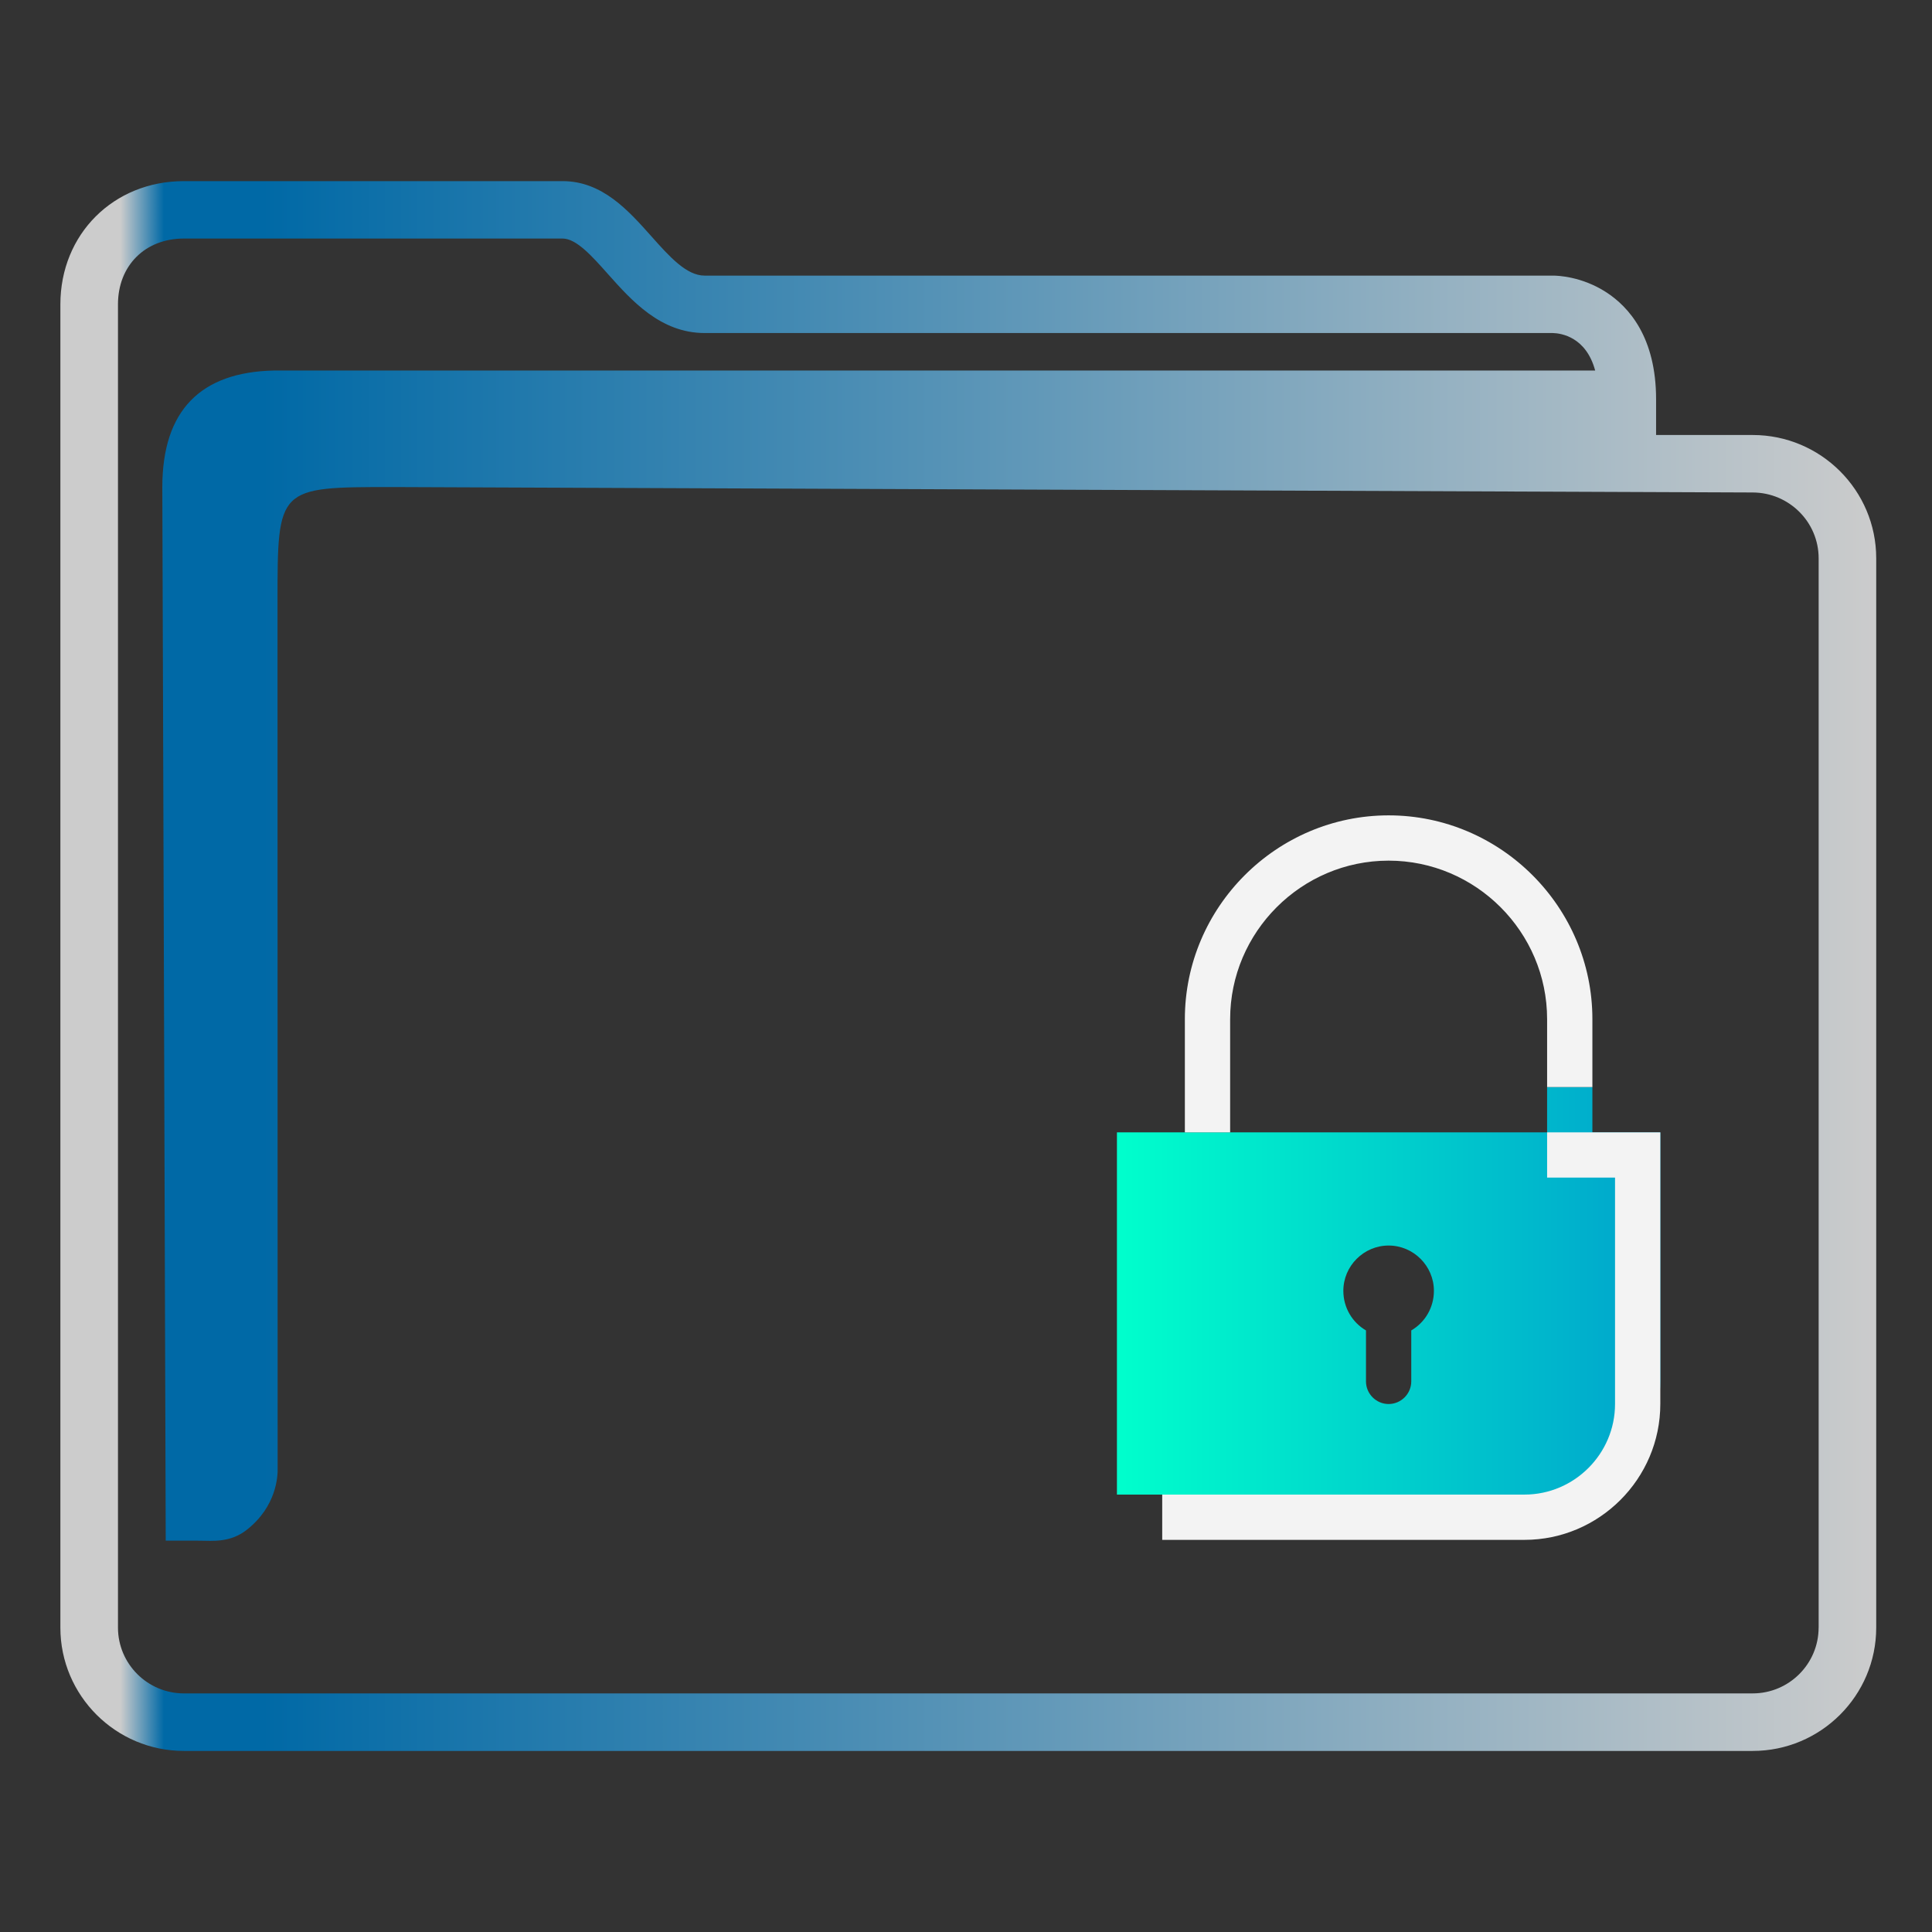 <?xml version="1.0" encoding="UTF-8" standalone="no"?>
<svg
   width="32"
   version="1.1"
   height="32"
   viewBox="0 0 32 32"
   id="svg17"
   sodipodi:docname="certificate-server.svg"
   inkscape:version="1.1.1 (3bf5ae0d25, 2021-09-20)"
   xmlns:inkscape="http://www.inkscape.org/namespaces/inkscape"
   xmlns:sodipodi="http://sodipodi.sourceforge.net/DTD/sodipodi-0.dtd"
   xmlns:xlink="http://www.w3.org/1999/xlink"
   xmlns="http://www.w3.org/2000/svg"
   xmlns:svg="http://www.w3.org/2000/svg"
   xmlns:rdf="http://www.w3.org/1999/02/22-rdf-syntax-ns#"
   xmlns:cc="http://creativecommons.org/ns#"
   xmlns:dc="http://purl.org/dc/elements/1.1/">
  <rect x="0" y="0" width="32" height="32" fill="#333333" stroke="none"/>
  <sodipodi:namedview
     pagecolor="#ffffff"
     bordercolor="#666666"
     borderopacity="1"
     objecttolerance="10"
     gridtolerance="10"
     guidetolerance="10"
     inkscape:pageopacity="0"
     inkscape:pageshadow="2"
     inkscape:window-width="1920"
     inkscape:window-height="1007"
     id="namedview19"
     showgrid="true"
     inkscape:zoom="13.876971"
     inkscape:cx="2.8104117"
     inkscape:cy="10.232781"
     inkscape:window-x="0"
     inkscape:window-y="0"
     inkscape:window-maximized="1"
     inkscape:current-layer="layer1"
     inkscape:document-rotation="0"
     inkscape:pagecheckerboard="0">
    <inkscape:grid
       type="xygrid"
       id="grid904" />
  </sodipodi:namedview>
  <defs
     id="defs5455">
    <linearGradient
       inkscape:collect="always"
       xlink:href="#linearGradient991"
       id="linearGradient1482"
       x1="386.571"
       y1="516.398"
       x2="446.621"
       y2="516.398"
       gradientUnits="userSpaceOnUse"
       gradientTransform="matrix(0.501,0,0,0.5,191.964,273.599)" />
    <linearGradient
       inkscape:collect="always"
       id="linearGradient991">
      <stop
         style="stop-color:#cccccc;stop-opacity:1"
         offset="0"
         id="stop987" />
      <stop
         style="stop-color:#cccccc;stop-opacity:1"
         offset="0.031"
         id="stop1929" />
      <stop
         style="stop-color:#0069a6;stop-opacity:1"
         offset="0.055"
         id="stop1263" />
      <stop
         style="stop-color:#0069a6;stop-opacity:1"
         offset="0.109"
         id="stop1027" />
      <stop
         style="stop-color:#cccccc;stop-opacity:1"
         offset="1"
         id="stop989" />
    </linearGradient>
    <linearGradient
       inkscape:collect="always"
       xlink:href="#linearGradient1535"
       id="linearGradient1537"
       x1="421.571"
       y1="526.548"
       x2="439.571"
       y2="526.548"
       gradientUnits="userSpaceOnUse"
       gradientTransform="matrix(0.5,0,0,0.5,192.286,273.904)" />
    <linearGradient
       inkscape:collect="always"
       id="linearGradient1535">
      <stop
         style="stop-color:#00ffcc;stop-opacity:1"
         offset="0"
         id="stop1531" />
      <stop
         style="stop-color:#00a3cc;stop-opacity:1"
         offset="1"
         id="stop1533" />
    </linearGradient>
  </defs>
  <g
     inkscape:label="Capa 1"
     inkscape:groupmode="layer"
     id="layer1"
     transform="translate(-384.571,-515.798)">
    <path
       d="m 413.601,523.003 h -1.6 v -0.591 c 0,-1.026 -0.45,-1.531 -0.828,-1.775 -0.405,-0.261 -0.803,-0.274 -0.878,-0.274 h -14.054 c -0.301,0 -0.584,-0.317 -0.883,-0.653 -0.381,-0.428 -0.813,-0.912 -1.469,-0.912 H 387.617 c -1.166,0 -2.046,0.878 -2.046,2.042 v 21.917 c 0,1.126 0.918,2.042 2.046,2.042 h 25.984 c 1.128,0 2.046,-0.916 2.046,-2.042 v -17.712 c 0,-1.126 -0.918,-2.042 -2.046,-2.042 z m 1.092,19.753 c 0,0.601 -0.49,1.09 -1.092,1.09 H 387.617 c -0.602,0 -1.092,-0.489 -1.092,-1.09 v -21.917 c 0,-0.641 0.449,-1.09 1.092,-1.09 h 6.272 c 0.228,0 0.485,0.288 0.756,0.593 0.386,0.433 0.867,0.972 1.596,0.972 h 14.049 c 0.144,0.004 0.552,0.067 0.702,0.621 h -21.881 c -1.216,0.025 -1.851,0.66 -1.851,1.929 l 0.056,17.452 h 0.58 c 0,0 -0.12,0.001 4.9e-4,0.001 0.188,0 0.484,0.037 0.76,-0.179 0.497,-0.389 0.518,-0.893 0.513,-1.031 l -0.002,-14.338 c 0,-1.904 0,-1.904 1.907,-1.904 l 22.527,0.09 c 0.602,0.002 1.092,0.489 1.092,1.09 v 17.712 z"
       id="path2-3-3"
       sodipodi:nodetypes="scscsscssssssssscsssssscsccccccsccccsscc"
       style="fill:url(#linearGradient1482);fill-opacity:1;stroke-width:0.318" />
    <path
       id="Lock"
       class="st0"
       d="m 408.321,537.178 c 0,0.281 -0.15,0.525 -0.375,0.656 v 0.844 c 0,0.206 -0.169,0.375 -0.375,0.375 -0.206,0 -0.375,-0.169 -0.375,-0.375 v -0.844 c -0.225,-0.131 -0.375,-0.375 -0.375,-0.656 0,-0.412 0.338,-0.75 0.75,-0.75 0.412,0 0.75,0.338 0.75,0.75 z m 1.875,-3.375 h 0.75 v 0.75 h 1.125 v 4.125 c 0,1.031 -0.844,1.875 -1.875,1.875 h -7.125 v -6 h 7.125 z"
       style="clip-rule:evenodd;fill:url(#linearGradient1537);fill-opacity:1;fill-rule:evenodd;stroke-width:0.188" />
    <path
       id="Lock-s"
       class="st1"
       d="m 404.946,534.553 h -0.75 v -1.875 c 0,-1.856 1.519,-3.375 3.375,-3.375 1.856,0 3.375,1.519 3.375,3.375 v 1.125 h -0.75 v -1.125 c 0,-1.444 -1.181,-2.625 -2.625,-2.625 -1.444,0 -2.625,1.181 -2.625,2.625 z m 7.125,0 h -1.875 v 0.75 h 1.125 v 3.75 c 0,0.825 -0.675,1.5 -1.5,1.5 h -6 v 0.75 h 6 c 1.238,0 2.25,-1.012 2.25,-2.25 z"
       style="fill:#f3f3f3;fill-opacity:1;stroke-width:0.188" />
  </g>
</svg>
